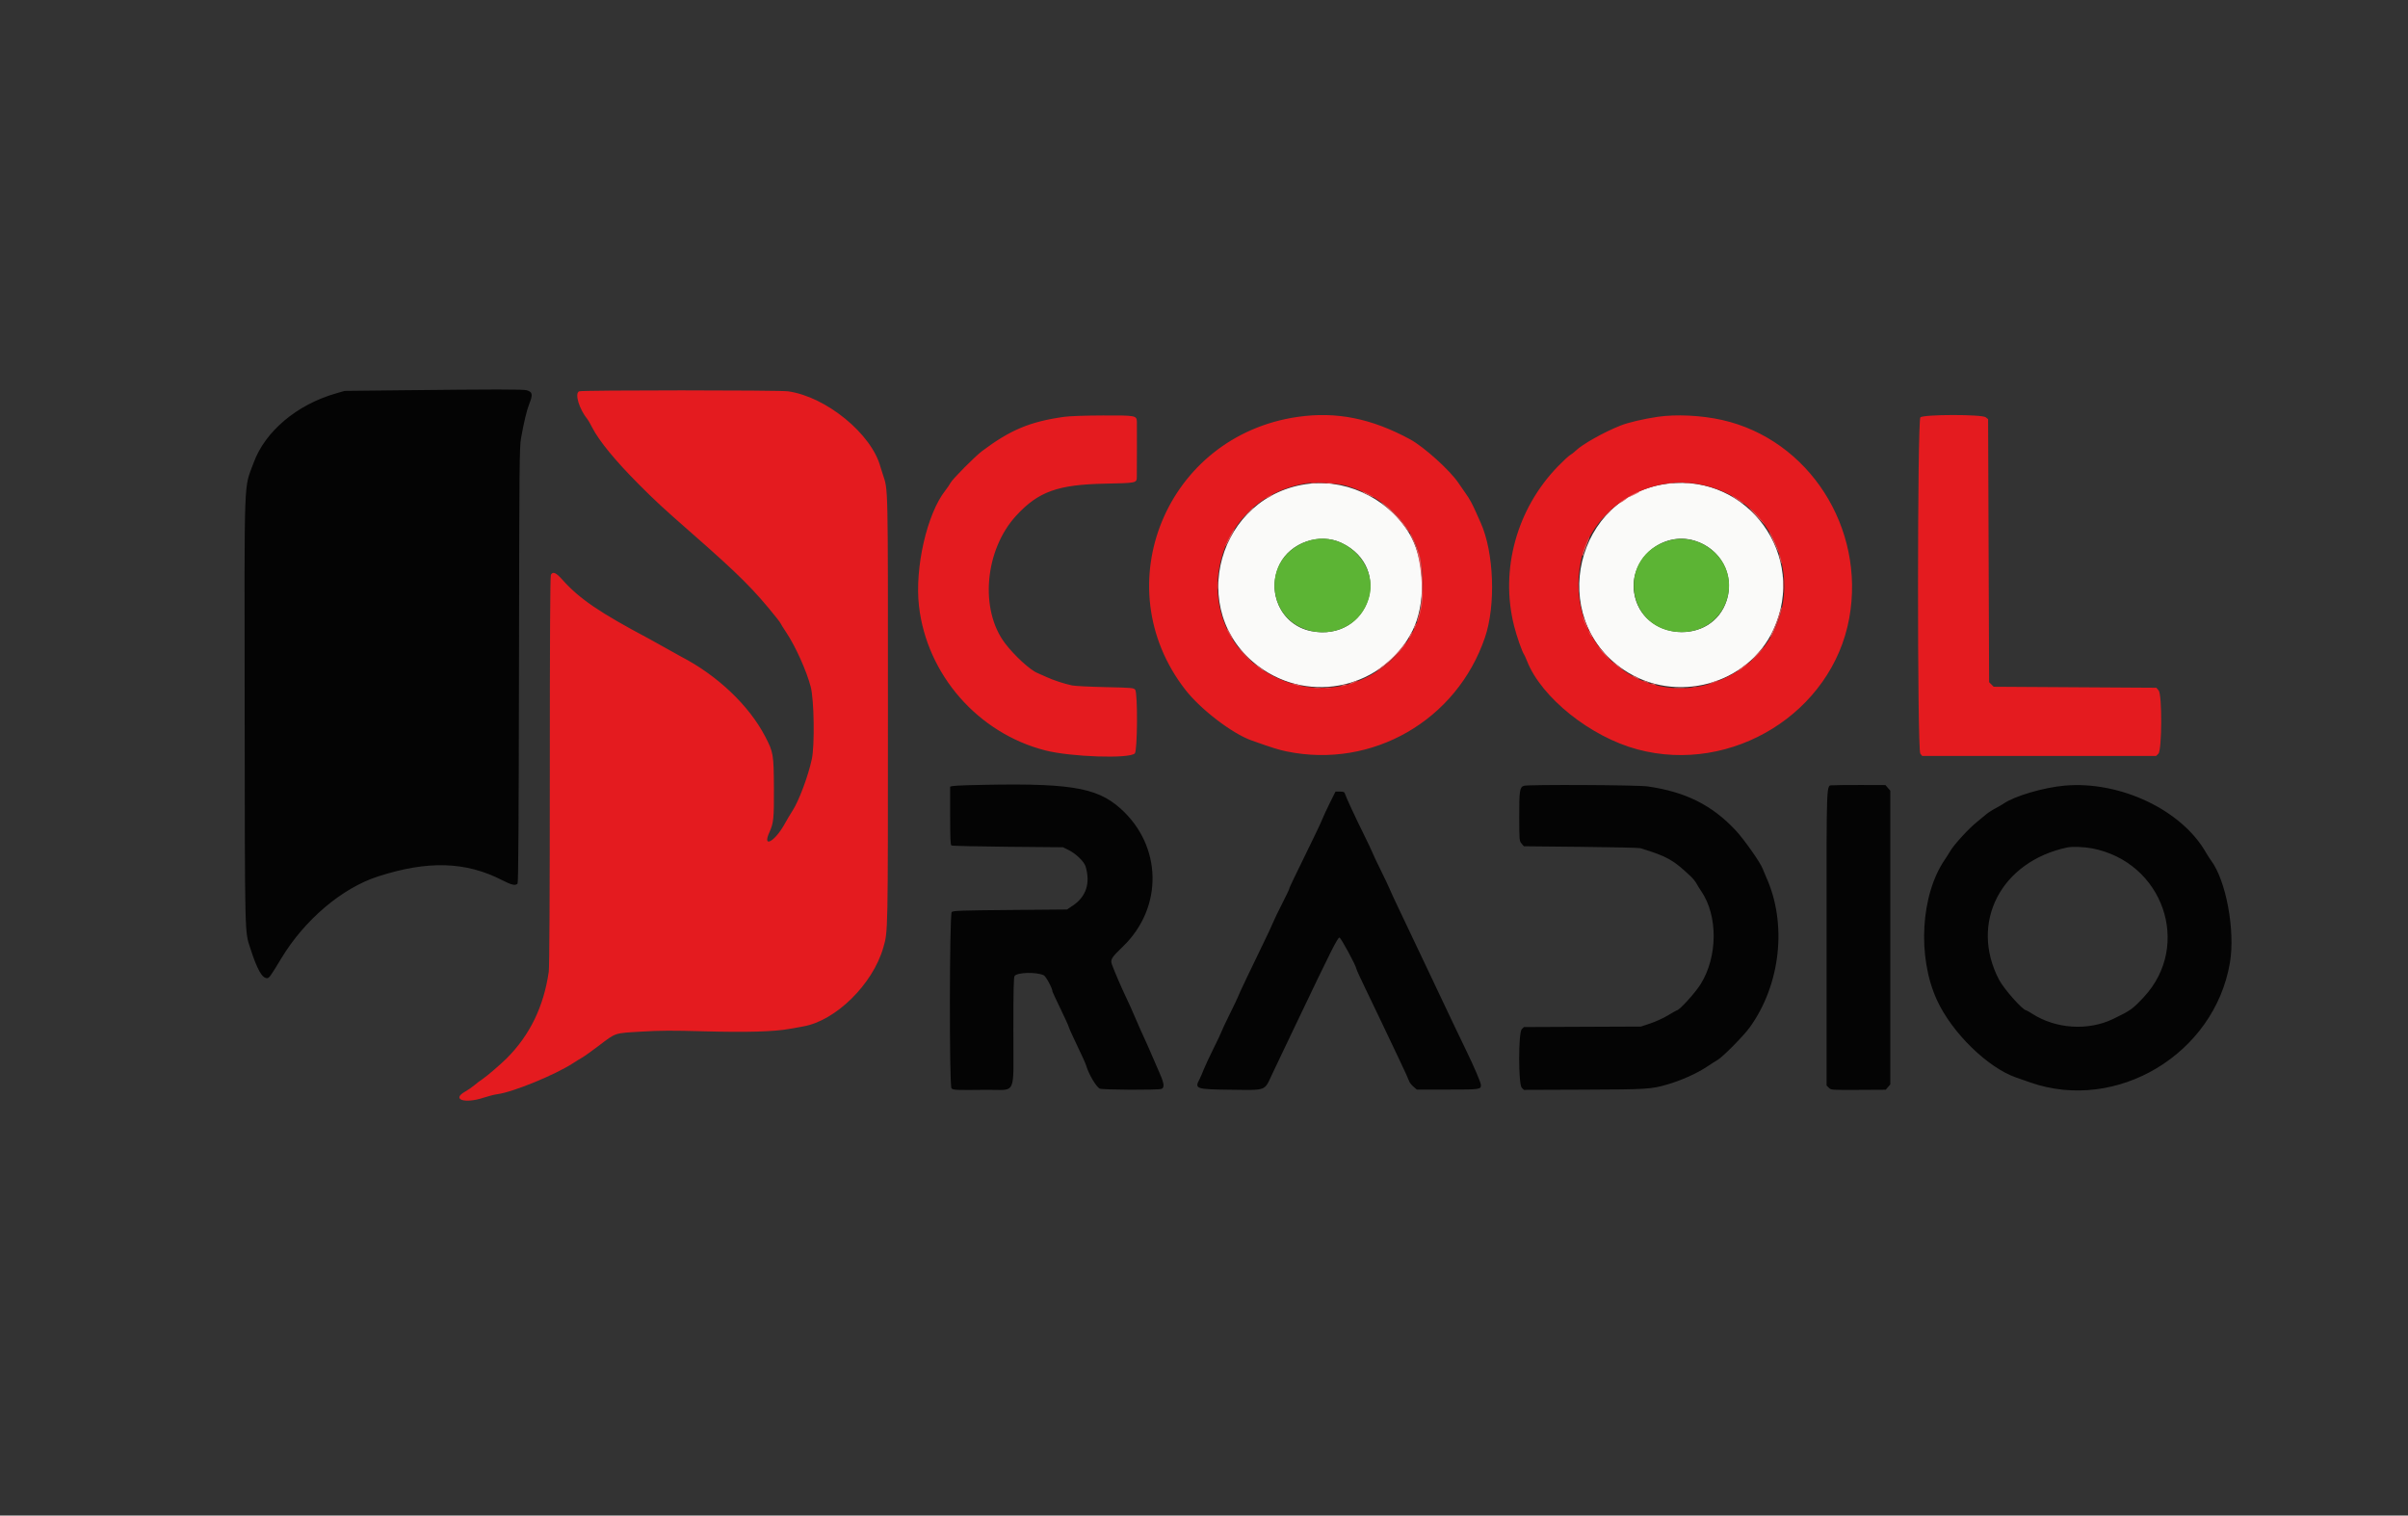 <svg id="svg" version="1.1" xmlns="http://www.w3.org/2000/svg" xmlns:xlink="http://www.w3.org/1999/xlink" width="400" height="251.77" viewBox="0, 0, 400,251.77"><rect x="0" y="0" width="400" height="251.77" fill="#333333" stroke="none"/><g id="svgg"><path id="path0" d="M66.250 64.837 L 57.250 64.936 55.736 65.374 C 49.279 67.242,44.028 71.679,42.134 76.868 C 40.472 81.421,40.601 77.841,40.642 118.083 C 40.680 156.250,40.642 154.629,41.581 157.535 C 42.719 161.055,43.521 162.485,44.364 162.496 C 44.707 162.501,44.912 162.215,46.754 159.167 C 50.605 152.794,56.813 147.533,62.750 145.611 C 71.082 142.912,77.398 143.108,83.485 146.251 C 84.975 147.021,85.656 147.165,85.976 146.779 C 86.107 146.621,86.173 136.372,86.211 110.488 C 86.259 77.534,86.288 74.280,86.544 72.833 C 87.026 70.121,87.503 68.133,87.926 67.075 C 88.544 65.530,88.462 65.109,87.489 64.830 C 86.897 64.660,82.178 64.662,66.250 64.837 M160.667 130.443 C 159.521 130.473,158.415 130.538,158.208 130.586 L 157.833 130.673 157.833 135.493 C 157.833 139.167,157.883 140.346,158.042 140.448 C 158.156 140.523,162.375 140.621,167.417 140.667 L 176.583 140.750 177.500 141.201 C 178.724 141.804,180.090 143.126,180.333 143.943 C 181.160 146.717,180.427 148.958,178.206 150.444 L 177.250 151.083 167.797 151.167 C 159.693 151.238,158.309 151.286,158.096 151.500 C 157.713 151.885,157.673 180.411,158.056 180.794 C 158.349 181.087,158.629 181.099,163.958 181.041 C 168.939 180.986,168.333 182.325,168.333 171.365 C 168.333 164.448,168.381 162.334,168.542 162.122 C 168.999 161.518,172.152 161.442,173.370 162.006 C 173.749 162.181,174.833 164.199,174.833 164.731 C 174.833 164.779,175.433 166.062,176.167 167.583 C 176.900 169.104,177.500 170.420,177.500 170.508 C 177.500 170.596,177.866 171.436,178.312 172.375 C 179.870 175.650,180.297 176.586,180.421 177.000 C 180.851 178.441,182.066 180.515,182.667 180.836 C 183.084 181.059,192.370 181.103,192.938 180.886 C 193.462 180.684,193.387 179.991,192.665 178.359 C 192.273 177.474,191.749 176.262,191.500 175.667 C 191.251 175.071,190.843 174.133,190.593 173.583 C 190.344 173.033,189.815 171.871,189.420 171.000 C 189.024 170.129,188.534 169.004,188.331 168.500 C 188.128 167.996,187.587 166.796,187.128 165.833 C 186.305 164.109,185.181 161.509,184.734 160.296 C 184.406 159.409,184.564 159.140,186.523 157.250 C 193.259 150.749,193.071 140.493,186.103 134.288 C 182.070 130.698,177.449 130.000,160.667 130.443 M253.133 130.539 C 252.445 130.768,252.354 131.381,252.364 135.722 C 252.373 139.617,252.381 139.703,252.755 140.139 L 253.137 140.583 262.610 140.678 C 267.821 140.730,272.271 140.830,272.500 140.902 C 276.992 142.297,277.888 142.797,280.797 145.533 C 281.189 145.902,281.632 146.439,281.781 146.726 C 281.930 147.014,282.291 147.598,282.585 148.025 C 285.394 152.108,285.351 158.933,282.488 163.507 C 281.583 164.951,278.966 167.833,278.559 167.833 C 278.506 167.833,277.844 168.207,277.087 168.664 C 276.331 169.121,275.008 169.729,274.148 170.014 L 272.583 170.533 262.863 170.574 L 253.143 170.616 252.780 170.979 C 252.212 171.547,252.212 180.120,252.780 180.688 L 253.144 181.052 263.114 181.015 C 273.594 180.976,274.266 180.935,276.917 180.170 C 279.264 179.494,281.878 178.323,283.571 177.189 C 284.205 176.764,284.988 176.267,285.309 176.083 C 286.165 175.595,289.609 172.112,290.635 170.696 C 295.795 163.578,296.904 153.422,293.368 145.667 C 293.180 145.254,292.930 144.654,292.812 144.333 C 292.434 143.301,289.711 139.430,288.310 137.933 C 284.377 133.729,279.969 131.533,273.667 130.637 C 271.965 130.395,253.825 130.308,253.133 130.539 M304.471 130.455 C 303.335 130.573,303.417 128.613,303.417 155.688 L 303.417 180.324 303.792 180.699 C 304.163 181.071,304.206 181.074,308.705 181.051 L 313.244 181.027 313.622 180.588 L 314.000 180.148 314.000 155.750 L 314.000 131.352 313.598 130.884 L 313.196 130.417 309.139 130.404 C 306.909 130.397,304.808 130.420,304.471 130.455 M342.994 130.506 C 339.494 130.809,334.645 132.235,332.834 133.492 C 332.604 133.652,331.967 134.020,331.417 134.311 C 330.867 134.602,330.154 135.073,329.833 135.356 C 329.512 135.640,328.837 136.199,328.333 136.598 C 327.111 137.566,324.635 140.257,324.034 141.270 C 323.769 141.718,323.346 142.383,323.094 142.750 C 319.048 148.629,318.452 158.926,321.742 166.113 C 324.226 171.538,330.150 177.339,334.898 178.996 C 335.366 179.160,336.425 179.530,337.250 179.818 C 351.616 184.840,367.842 175.114,370.416 159.937 C 371.323 154.585,369.782 146.254,367.267 142.918 C 367.059 142.642,366.674 142.042,366.411 141.583 C 362.370 134.530,352.178 129.709,342.994 130.506 M220.909 133.375 C 220.394 134.406,219.868 135.536,219.740 135.885 C 219.612 136.235,218.951 137.660,218.271 139.052 C 214.721 146.316,214.167 147.476,214.167 147.632 C 214.167 147.725,213.634 148.840,212.984 150.109 C 212.333 151.378,211.654 152.786,211.475 153.238 C 211.295 153.689,210.597 155.189,209.922 156.571 C 207.827 160.865,205.667 165.418,205.667 165.539 C 205.667 165.604,205.075 166.850,204.351 168.308 C 203.627 169.767,202.980 171.138,202.913 171.355 C 202.846 171.572,202.231 172.875,201.547 174.250 C 200.862 175.625,200.130 177.200,199.919 177.750 C 199.708 178.300,199.415 178.975,199.269 179.250 C 198.398 180.883,198.626 180.962,204.424 181.027 C 210.509 181.095,209.974 181.296,211.322 178.445 C 211.850 177.329,212.621 175.704,213.037 174.833 C 213.453 173.963,214.598 171.563,215.582 169.500 C 221.096 157.942,222.199 155.750,222.500 155.750 C 222.736 155.750,225.286 160.465,225.319 160.962 C 225.327 161.078,225.979 162.503,226.768 164.128 C 227.557 165.754,228.823 168.396,229.582 170.000 C 230.341 171.604,231.642 174.342,232.473 176.083 C 233.303 177.825,234.028 179.414,234.083 179.615 C 234.138 179.815,234.444 180.209,234.764 180.490 L 235.345 181.000 240.472 181.000 C 245.853 181.000,246.000 180.980,246.000 180.256 C 246.000 179.846,244.884 177.239,243.430 174.250 C 242.405 172.144,241.212 169.638,237.955 162.750 C 234.124 154.648,233.551 153.441,232.376 151.000 C 231.692 149.579,230.998 148.079,230.834 147.667 C 230.669 147.254,230.012 145.867,229.374 144.583 C 228.736 143.300,228.115 141.987,227.994 141.667 C 227.873 141.346,227.234 139.996,226.574 138.667 C 225.173 135.843,223.580 132.411,223.421 131.875 C 223.328 131.560,223.194 131.500,222.578 131.500 L 221.844 131.500 220.909 133.375 M347.476 140.922 C 359.320 143.169,364.152 157.033,356.096 165.658 C 354.243 167.641,353.913 167.876,351.033 169.265 C 346.867 171.273,341.529 170.933,337.583 168.409 C 337.088 168.092,336.634 167.833,336.574 167.833 C 336.011 167.833,332.868 164.285,332.060 162.738 C 327.120 153.274,332.377 143.108,343.417 140.776 C 344.194 140.612,346.226 140.685,347.476 140.922 " stroke="none" fill="#040404" fill-rule="evenodd"></path><path id="path1" d="M217.615 80.344 C 202.339 82.011,196.835 101.588,209.078 110.710 C 217.663 117.106,229.888 114.256,234.645 104.749 C 236.792 100.458,236.721 93.621,234.484 89.322 C 231.387 83.369,224.327 79.611,217.615 80.344 M277.075 80.343 C 261.695 82.199,256.862 102.618,269.750 111.289 C 278.290 117.035,290.346 113.788,294.592 104.599 C 300.251 92.351,290.415 78.732,277.075 80.343 M222.839 90.187 C 231.621 94.364,227.363 106.721,217.791 104.838 C 212.837 103.864,210.272 98.393,212.580 93.724 C 214.358 90.127,219.202 88.457,222.839 90.187 M281.536 89.831 C 285.811 91.151,288.147 95.482,286.846 99.674 C 284.450 107.395,272.691 106.489,271.453 98.487 C 270.588 92.903,276.117 88.157,281.536 89.831 " stroke="none" fill="#fafaf9" fill-rule="evenodd"></path><path id="path2" d="M96.208 65.005 C 95.408 65.327,96.207 67.983,97.619 69.694 C 97.720 69.817,98.053 70.404,98.360 71.000 C 99.523 73.261,102.179 76.502,106.083 80.423 C 108.889 83.241,110.091 84.351,114.833 88.509 C 122.810 95.501,125.227 97.914,129.045 102.695 C 129.387 103.123,129.667 103.511,129.667 103.558 C 129.667 103.605,130.110 104.312,130.651 105.130 C 132.174 107.430,133.997 111.497,134.674 114.104 C 135.233 116.259,135.347 123.803,134.855 126.101 C 134.249 128.934,132.707 133.055,131.645 134.683 C 131.322 135.178,130.726 136.180,130.321 136.910 C 128.688 139.847,126.572 140.976,127.811 138.249 C 128.507 136.716,128.584 135.956,128.557 130.915 C 128.525 125.289,128.470 124.963,127.103 122.340 C 124.414 117.182,119.176 112.206,113.147 109.083 C 112.793 108.900,111.697 108.289,110.710 107.724 C 109.724 107.160,108.429 106.440,107.833 106.124 C 99.554 101.728,96.229 99.461,93.414 96.295 C 92.364 95.114,91.828 94.887,91.506 95.489 C 91.389 95.708,91.332 106.146,91.330 128.031 C 91.328 148.846,91.267 160.663,91.158 161.417 C 90.320 167.222,88.016 171.963,84.157 175.823 C 83.181 176.799,80.864 178.787,80.167 179.246 C 79.754 179.518,79.137 179.985,78.795 180.284 C 78.452 180.583,77.759 181.061,77.253 181.346 C 74.946 182.648,77.190 183.389,80.309 182.356 C 81.101 182.093,82.132 181.829,82.598 181.770 C 85.184 181.441,92.294 178.525,95.250 176.581 C 95.708 176.279,96.356 175.881,96.690 175.696 C 97.024 175.511,98.242 174.643,99.397 173.768 C 102.384 171.505,101.960 171.648,106.500 171.375 C 109.689 171.184,111.639 171.174,117.000 171.323 C 124.048 171.517,128.581 171.387,131.171 170.915 C 131.948 170.773,132.970 170.590,133.443 170.507 C 138.832 169.561,144.988 163.496,146.727 157.417 C 147.513 154.670,147.497 155.455,147.499 118.143 C 147.500 79.680,147.540 81.529,146.647 78.796 C 146.459 78.221,146.286 77.675,146.261 77.583 C 144.804 72.096,137.257 65.910,130.917 65.006 C 129.430 64.794,96.735 64.793,96.208 65.005 M176.750 69.247 C 171.112 70.041,167.835 71.408,163.155 74.917 C 161.967 75.808,158.219 79.581,157.890 80.219 C 157.745 80.498,157.355 81.073,157.022 81.496 C 153.974 85.373,151.931 94.339,152.654 100.667 C 153.957 112.082,162.466 121.807,173.651 124.663 C 177.907 125.749,187.595 126.072,188.509 125.157 C 188.950 124.716,189.006 115.160,188.571 114.583 C 188.333 114.268,188.060 114.244,183.618 114.146 C 181.032 114.089,178.542 113.962,178.083 113.865 C 176.737 113.577,174.996 113.004,173.833 112.467 C 173.237 112.191,172.577 111.899,172.366 111.817 C 171.163 111.350,168.517 108.930,166.946 106.857 C 162.695 101.252,163.577 91.317,168.830 85.630 C 172.499 81.659,175.723 80.501,183.555 80.346 C 188.781 80.242,188.822 80.233,188.839 79.260 C 188.856 78.324,188.866 70.367,188.851 70.042 C 188.804 69.027,188.643 68.998,183.208 69.018 C 180.204 69.028,177.659 69.119,176.750 69.247 M215.583 69.251 C 193.749 72.383,183.474 97.306,196.897 114.577 C 199.437 117.844,204.678 121.857,207.904 123.003 C 211.401 124.246,212.369 124.549,213.750 124.833 C 227.957 127.756,241.986 119.680,246.677 105.878 C 248.498 100.519,248.168 91.734,245.960 86.833 C 245.774 86.421,245.439 85.671,245.216 85.167 C 244.554 83.674,244.120 82.880,243.460 81.956 C 243.117 81.476,242.584 80.705,242.275 80.242 C 240.886 78.159,236.547 74.238,234.250 72.990 C 227.834 69.504,221.984 68.332,215.583 69.251 M275.333 69.247 C 272.976 69.598,270.485 70.183,269.210 70.686 C 266.469 71.767,262.829 73.809,261.750 74.870 C 261.475 75.141,261.063 75.463,260.833 75.586 C 260.604 75.708,259.704 76.539,258.833 77.432 C 251.949 84.488,249.150 94.631,251.508 103.977 C 251.950 105.731,252.859 108.325,253.180 108.750 C 253.249 108.842,253.465 109.322,253.660 109.817 C 256.051 115.884,264.193 122.397,272.000 124.489 C 287.714 128.700,304.349 118.384,307.189 102.667 C 309.896 87.686,300.460 73.002,286.044 69.764 C 282.623 68.995,278.399 68.791,275.333 69.247 M319.000 69.333 C 318.487 69.846,318.472 124.557,318.985 125.190 L 319.304 125.583 338.731 125.583 L 358.157 125.583 358.537 125.204 C 359.137 124.604,359.173 115.386,358.577 114.694 L 358.196 114.250 344.686 114.167 L 331.176 114.083 330.796 113.704 L 330.417 113.324 330.333 91.481 L 330.250 69.637 329.857 69.319 C 329.235 68.815,319.505 68.828,319.000 69.333 M223.483 80.657 C 228.839 82.213,232.590 85.213,234.893 89.782 C 236.804 93.574,236.859 100.306,235.010 104.264 C 230.882 113.102,220.651 116.747,211.897 112.498 C 196.697 105.121,200.265 82.949,217.083 80.276 C 218.375 80.071,222.262 80.302,223.483 80.657 M282.020 80.412 C 298.627 83.324,301.756 105.417,286.579 112.606 C 273.565 118.771,259.643 107.512,262.597 93.212 C 264.334 84.800,273.310 78.884,282.020 80.412 " stroke="none" fill="#e41b1f" fill-rule="evenodd"></path><path id="path3" d="M217.667 89.756 C 213.587 90.880,211.184 94.447,211.807 98.453 C 213.078 106.631,224.883 107.415,227.351 99.485 C 229.096 93.878,223.416 88.172,217.667 89.756 M277.368 89.759 C 268.327 92.193,269.991 105.000,279.348 105.000 C 287.214 105.000,290.183 95.076,283.595 90.803 C 281.726 89.590,279.427 89.205,277.368 89.759 " stroke="none" fill="#5cb434" fill-rule="evenodd"></path><path id="path4" d="M217.792 80.284 C 217.998 80.324,218.335 80.324,218.542 80.284 C 218.748 80.245,218.579 80.212,218.167 80.212 C 217.754 80.212,217.585 80.245,217.792 80.284 M220.458 80.284 C 220.665 80.324,221.002 80.324,221.208 80.284 C 221.415 80.245,221.246 80.212,220.833 80.212 C 220.421 80.212,220.252 80.245,220.458 80.284 M277.294 80.285 C 277.501 80.324,277.801 80.323,277.960 80.281 C 278.120 80.239,277.950 80.207,277.583 80.209 C 277.217 80.211,277.086 80.245,277.294 80.285 M279.877 80.286 C 280.131 80.325,280.506 80.324,280.711 80.284 C 280.916 80.244,280.708 80.213,280.250 80.214 C 279.792 80.216,279.624 80.248,279.877 80.286 M226.347 81.730 C 226.517 81.885,228.167 82.664,228.167 82.589 C 228.167 82.495,226.575 81.667,226.394 81.667 C 226.330 81.667,226.309 81.695,226.347 81.730 M271.292 82.094 C 270.856 82.321,270.500 82.544,270.500 82.589 C 270.500 82.664,272.150 81.884,272.319 81.730 C 272.526 81.542,271.984 81.734,271.292 82.094 M210.792 82.429 C 210.169 82.767,210.207 82.907,210.833 82.583 C 211.108 82.441,211.333 82.289,211.333 82.246 C 211.333 82.138,211.315 82.145,210.792 82.429 M287.667 82.374 C 287.712 82.424,288.275 82.811,288.917 83.232 C 289.558 83.653,289.841 83.788,289.546 83.532 C 289.084 83.132,287.432 82.114,287.667 82.374 M269.622 83.089 C 269.280 83.322,269.000 83.548,269.000 83.592 C 269.000 83.636,269.300 83.473,269.667 83.230 C 270.249 82.845,270.446 82.667,270.289 82.667 C 270.264 82.667,269.964 82.857,269.622 83.089 M229.417 83.452 C 229.508 83.547,230.112 84.074,230.757 84.624 C 231.403 85.174,232.375 86.214,232.917 86.937 C 234.050 88.447,234.356 88.795,233.925 88.083 C 233.011 86.573,231.172 84.600,229.804 83.660 C 229.499 83.450,229.325 83.357,229.417 83.452 M291.408 85.342 C 293.452 87.515,293.631 87.649,292.172 85.917 C 291.863 85.550,291.267 84.954,290.847 84.592 C 290.376 84.186,290.591 84.473,291.408 85.342 M207.161 85.292 L 206.250 86.250 207.208 85.339 C 207.735 84.838,208.167 84.407,208.167 84.381 C 208.167 84.257,208.007 84.401,207.161 85.292 M266.744 85.542 L 265.917 86.417 266.792 85.590 C 267.273 85.135,267.667 84.741,267.667 84.715 C 267.667 84.590,267.512 84.729,266.744 85.542 M204.793 88.209 C 204.423 88.772,203.471 90.693,203.531 90.753 C 203.560 90.781,203.933 90.136,204.361 89.319 C 205.126 87.858,205.278 87.468,204.793 88.209 M294.486 89.708 C 294.836 90.465,295.208 91.271,295.312 91.500 L 295.502 91.917 295.405 91.500 C 295.288 90.996,294.049 88.333,293.932 88.333 C 293.886 88.333,294.135 88.952,294.486 89.708 M234.663 89.659 C 236.130 92.565,236.668 98.940,235.711 102.081 C 235.516 102.721,235.384 103.272,235.417 103.306 C 235.512 103.401,235.983 101.708,236.186 100.542 C 236.525 98.596,236.292 93.837,235.773 92.117 C 235.362 90.757,234.437 88.667,234.245 88.667 C 234.199 88.667,234.387 89.113,234.663 89.659 M263.598 90.042 C 263.066 91.255,262.781 92.170,262.900 92.289 C 262.955 92.344,263.001 92.283,263.003 92.153 C 263.004 92.023,263.257 91.298,263.563 90.542 C 264.179 89.023,264.204 88.659,263.598 90.042 M295.521 92.083 C 295.513 92.175,295.611 92.625,295.738 93.083 C 295.866 93.542,295.971 93.767,295.972 93.583 C 295.975 93.229,295.545 91.801,295.521 92.083 M296.232 97.167 C 296.232 98.404,296.258 98.910,296.290 98.292 C 296.322 97.673,296.322 96.660,296.290 96.042 C 296.258 95.423,296.232 95.929,296.232 97.167 M202.221 97.250 C 202.222 97.892,202.252 98.134,202.288 97.788 C 202.324 97.442,202.324 96.917,202.287 96.621 C 202.250 96.325,202.221 96.608,202.221 97.250 M295.544 102.013 C 295.339 102.746,294.913 103.905,294.597 104.589 C 294.280 105.273,294.053 105.833,294.092 105.833 C 294.400 105.833,296.123 101.274,295.975 100.850 C 295.943 100.758,295.749 101.281,295.544 102.013 M262.922 102.583 C 262.977 102.858,263.206 103.458,263.430 103.917 C 263.885 104.845,263.818 104.582,263.221 103.083 C 263.001 102.533,262.867 102.308,262.922 102.583 M235.027 103.924 C 234.748 104.537,234.801 104.667,235.103 104.110 C 235.244 103.850,235.328 103.606,235.290 103.568 C 235.252 103.530,235.134 103.690,235.027 103.924 M203.833 104.568 C 203.833 104.739,204.680 106.167,204.782 106.167 C 204.828 106.167,204.659 105.810,204.408 105.375 C 203.888 104.473,203.833 104.397,203.833 104.568 M264.083 105.333 C 264.226 105.608,264.379 105.833,264.425 105.833 C 264.471 105.833,264.392 105.608,264.250 105.333 C 264.108 105.058,263.954 104.833,263.908 104.833 C 263.862 104.833,263.941 105.058,264.083 105.333 M234.250 105.500 C 234.108 105.775,234.029 106.000,234.075 106.000 C 234.121 106.000,234.274 105.775,234.417 105.500 C 234.559 105.225,234.638 105.000,234.592 105.000 C 234.546 105.000,234.392 105.225,234.250 105.500 M233.068 107.292 C 232.249 108.375,230.953 109.681,229.917 110.464 C 228.812 111.300,228.436 111.629,228.833 111.413 C 229.861 110.855,232.409 108.493,233.189 107.375 C 233.799 106.500,233.711 106.439,233.068 107.292 M206.124 108.083 C 206.408 108.450,207.000 109.087,207.441 109.500 C 208.055 110.075,207.992 109.977,207.174 109.083 C 205.708 107.482,205.526 107.309,206.124 108.083 M266.134 108.292 C 266.500 108.727,267.009 109.271,267.265 109.500 C 267.521 109.729,267.251 109.373,266.665 108.708 C 265.471 107.356,265.107 107.070,266.134 108.292 M291.678 108.879 C 290.947 109.689,290.765 109.943,291.233 109.500 C 291.953 108.820,293.109 107.494,292.972 107.504 C 292.942 107.507,292.359 108.125,291.678 108.879 M268.083 110.153 C 268.267 110.365,268.754 110.761,269.167 111.032 C 269.907 111.518,269.722 111.338,268.417 110.299 C 267.971 109.944,267.860 109.895,268.083 110.153 M208.833 110.663 C 209.154 110.953,209.567 111.269,209.750 111.365 C 210.192 111.598,209.918 111.348,209.000 110.681 L 208.250 110.137 208.833 110.663 M289.500 110.773 C 288.593 111.485,288.480 111.600,288.917 111.368 C 289.280 111.174,290.469 110.179,290.333 110.182 C 290.287 110.183,289.912 110.449,289.500 110.773 M271.167 112.248 C 271.167 112.362,272.187 112.868,272.263 112.792 C 272.300 112.756,272.068 112.602,271.748 112.449 C 271.428 112.297,271.167 112.206,271.167 112.248 M224.667 113.342 C 224.254 113.510,224.029 113.651,224.167 113.653 C 224.304 113.656,224.717 113.516,225.083 113.342 C 225.935 112.940,225.650 112.939,224.667 113.342 M273.000 113.139 C 273.137 113.224,273.438 113.343,273.667 113.404 C 273.956 113.482,274.007 113.469,273.833 113.361 C 273.696 113.276,273.396 113.157,273.167 113.096 C 272.877 113.018,272.826 113.031,273.000 113.139 M284.417 113.348 C 283.958 113.524,283.800 113.627,284.065 113.576 C 284.589 113.474,285.687 113.028,285.417 113.027 C 285.325 113.026,284.875 113.171,284.417 113.348 M215.083 113.755 C 215.450 113.876,215.900 113.973,216.083 113.972 C 216.267 113.971,216.042 113.866,215.583 113.738 C 214.541 113.448,214.188 113.460,215.083 113.755 M274.417 113.667 C 274.600 113.745,274.862 113.810,275.000 113.810 C 275.158 113.810,275.127 113.757,274.917 113.667 C 274.733 113.588,274.471 113.523,274.333 113.523 C 274.176 113.523,274.207 113.576,274.417 113.667 M223.000 113.833 C 222.665 113.941,222.649 113.968,222.917 113.972 C 223.100 113.974,223.400 113.912,223.583 113.833 C 224.008 113.651,223.570 113.651,223.000 113.833 M281.208 114.115 C 281.369 114.157,281.631 114.157,281.792 114.115 C 281.952 114.073,281.821 114.039,281.500 114.039 C 281.179 114.039,281.048 114.073,281.208 114.115 M218.375 114.286 C 218.627 114.324,219.040 114.324,219.292 114.286 C 219.544 114.248,219.338 114.217,218.833 114.217 C 218.329 114.217,218.123 114.248,218.375 114.286 M220.211 114.286 C 220.464 114.325,220.839 114.324,221.044 114.284 C 221.249 114.244,221.042 114.213,220.583 114.214 C 220.125 114.216,219.957 114.248,220.211 114.286 M278.213 114.289 C 278.652 114.324,279.327 114.323,279.713 114.288 C 280.100 114.254,279.742 114.225,278.917 114.226 C 278.092 114.226,277.775 114.255,278.213 114.289 " stroke="none" fill="#ec595c" fill-rule="evenodd"></path></g></svg>
